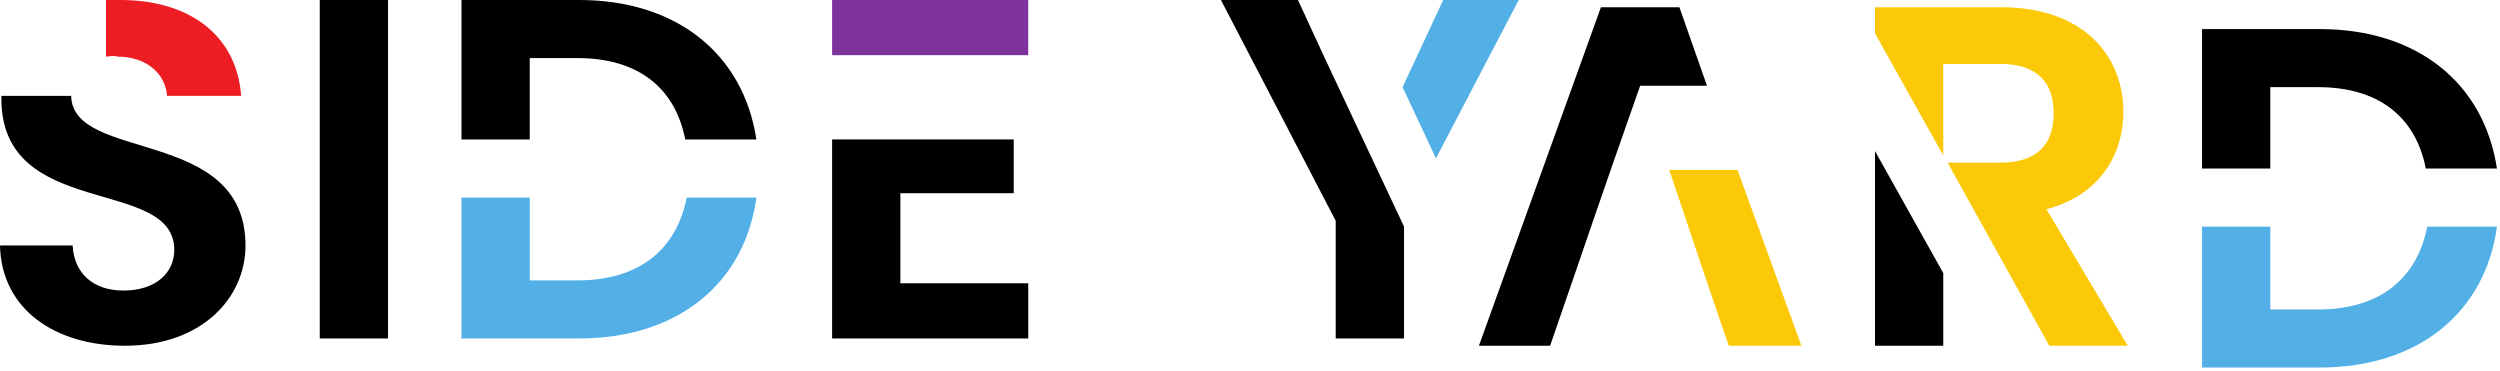 <svg width="688" height="102" viewBox="0 0 688 102" fill="none" xmlns="http://www.w3.org/2000/svg">
<path d="M29.173 15.586C29.973 15.586 31.173 15.186 32.373 15.586C40.373 15.586 45.573 20.386 45.973 26.386H66.36C65.16 9.6 51.973 -0 33.173 -0C31.573 -0 30.373 -0 29.173 -0V15.586Z" fill="#ED1D24"/>
<path d="M67.56 67.56C67.56 34.773 19.986 44.773 19.587 26.387H0.386V26.787C-0 60.773 47.96 48.373 47.96 68.76C47.96 75.16 42.773 79.96 33.973 79.96C25.573 79.96 20.387 75.16 19.986 67.56H0C0.387 85.16 15.187 95.147 34.373 95.147C55.56 95.147 67.56 81.96 67.56 67.56Z" fill="black"/>
<path d="M469.76 23.587L462.173 2H440.573L407 95.147H426.587C436.973 65.173 438.573 59.973 451.373 23.587H469.76Z" fill="black"/>
<path d="M127 54.373V93.147H159.387C186.573 93.147 204.96 77.96 208.16 54.373H188.973C186.173 68.76 175.773 77.16 158.987 77.16H145.787V54.373H127Z" fill="#52B0E7"/>
<path d="M159.387 -8.06657e-05H127V38.373H145.787V15.987H158.987C175.373 15.987 185.773 23.987 188.573 38.373H208.16C204.56 14.787 186.173 -8.06657e-05 159.387 -8.06657e-05Z" fill="black"/>
<path d="M606 62.373V101.147H638.387C665.573 101.147 683.96 85.96 687.16 62.373H667.973C665.173 76.76 654.773 85.16 637.987 85.16H624.787V62.373H606Z" fill="#52B0E7"/>
<path d="M638.387 8H606V46.373H624.787V23.987H637.987C654.373 23.987 664.773 31.987 667.573 46.373H687.16C683.56 22.787 665.173 8 638.387 8Z" fill="black"/>
<path d="M229 38.373V93.147H282.973V77.96H247.787V53.173H278.973V38.373H229Z" fill="black"/>
<path d="M282.973 -7.39098e-05H229V15.187H282.973V-7.39098e-05Z" fill="#7E329C"/>
<path d="M88 93.147H106.787V2.02552e-05H88V93.147Z" fill="black"/>
<path d="M516 41.573V95.147H534.787V75.16L516 41.573Z" fill="black"/>
<path d="M565.173 31.187C565.173 39.573 560.773 44.773 550.373 44.773H535.987L563.973 95.147H585.56L563.173 57.573C578.36 53.573 584.36 41.973 584.36 30.787C584.36 15.187 573.173 2 550.787 2H516V9.187L534.787 42.773V17.587H550.373C560.773 17.587 565.173 22.787 565.173 31.187Z" fill="#FBC907"/>
<path d="M395.173 43.573L417.96 -7.11362e-06H397.173L385.987 23.987L395.173 43.573Z" fill="#52B0E7"/>
<path d="M367.587 60.76V93.147H386.387V62.36L364.387 15.587L357.2 2.02552e-05H336L367.587 60.76Z" fill="black"/>
<path d="M475.76 95.147H495.746L478.16 46.773H459.373C465.36 64.36 468.56 74.36 475.76 95.147Z" fill="#FBC907"/>
</svg>
